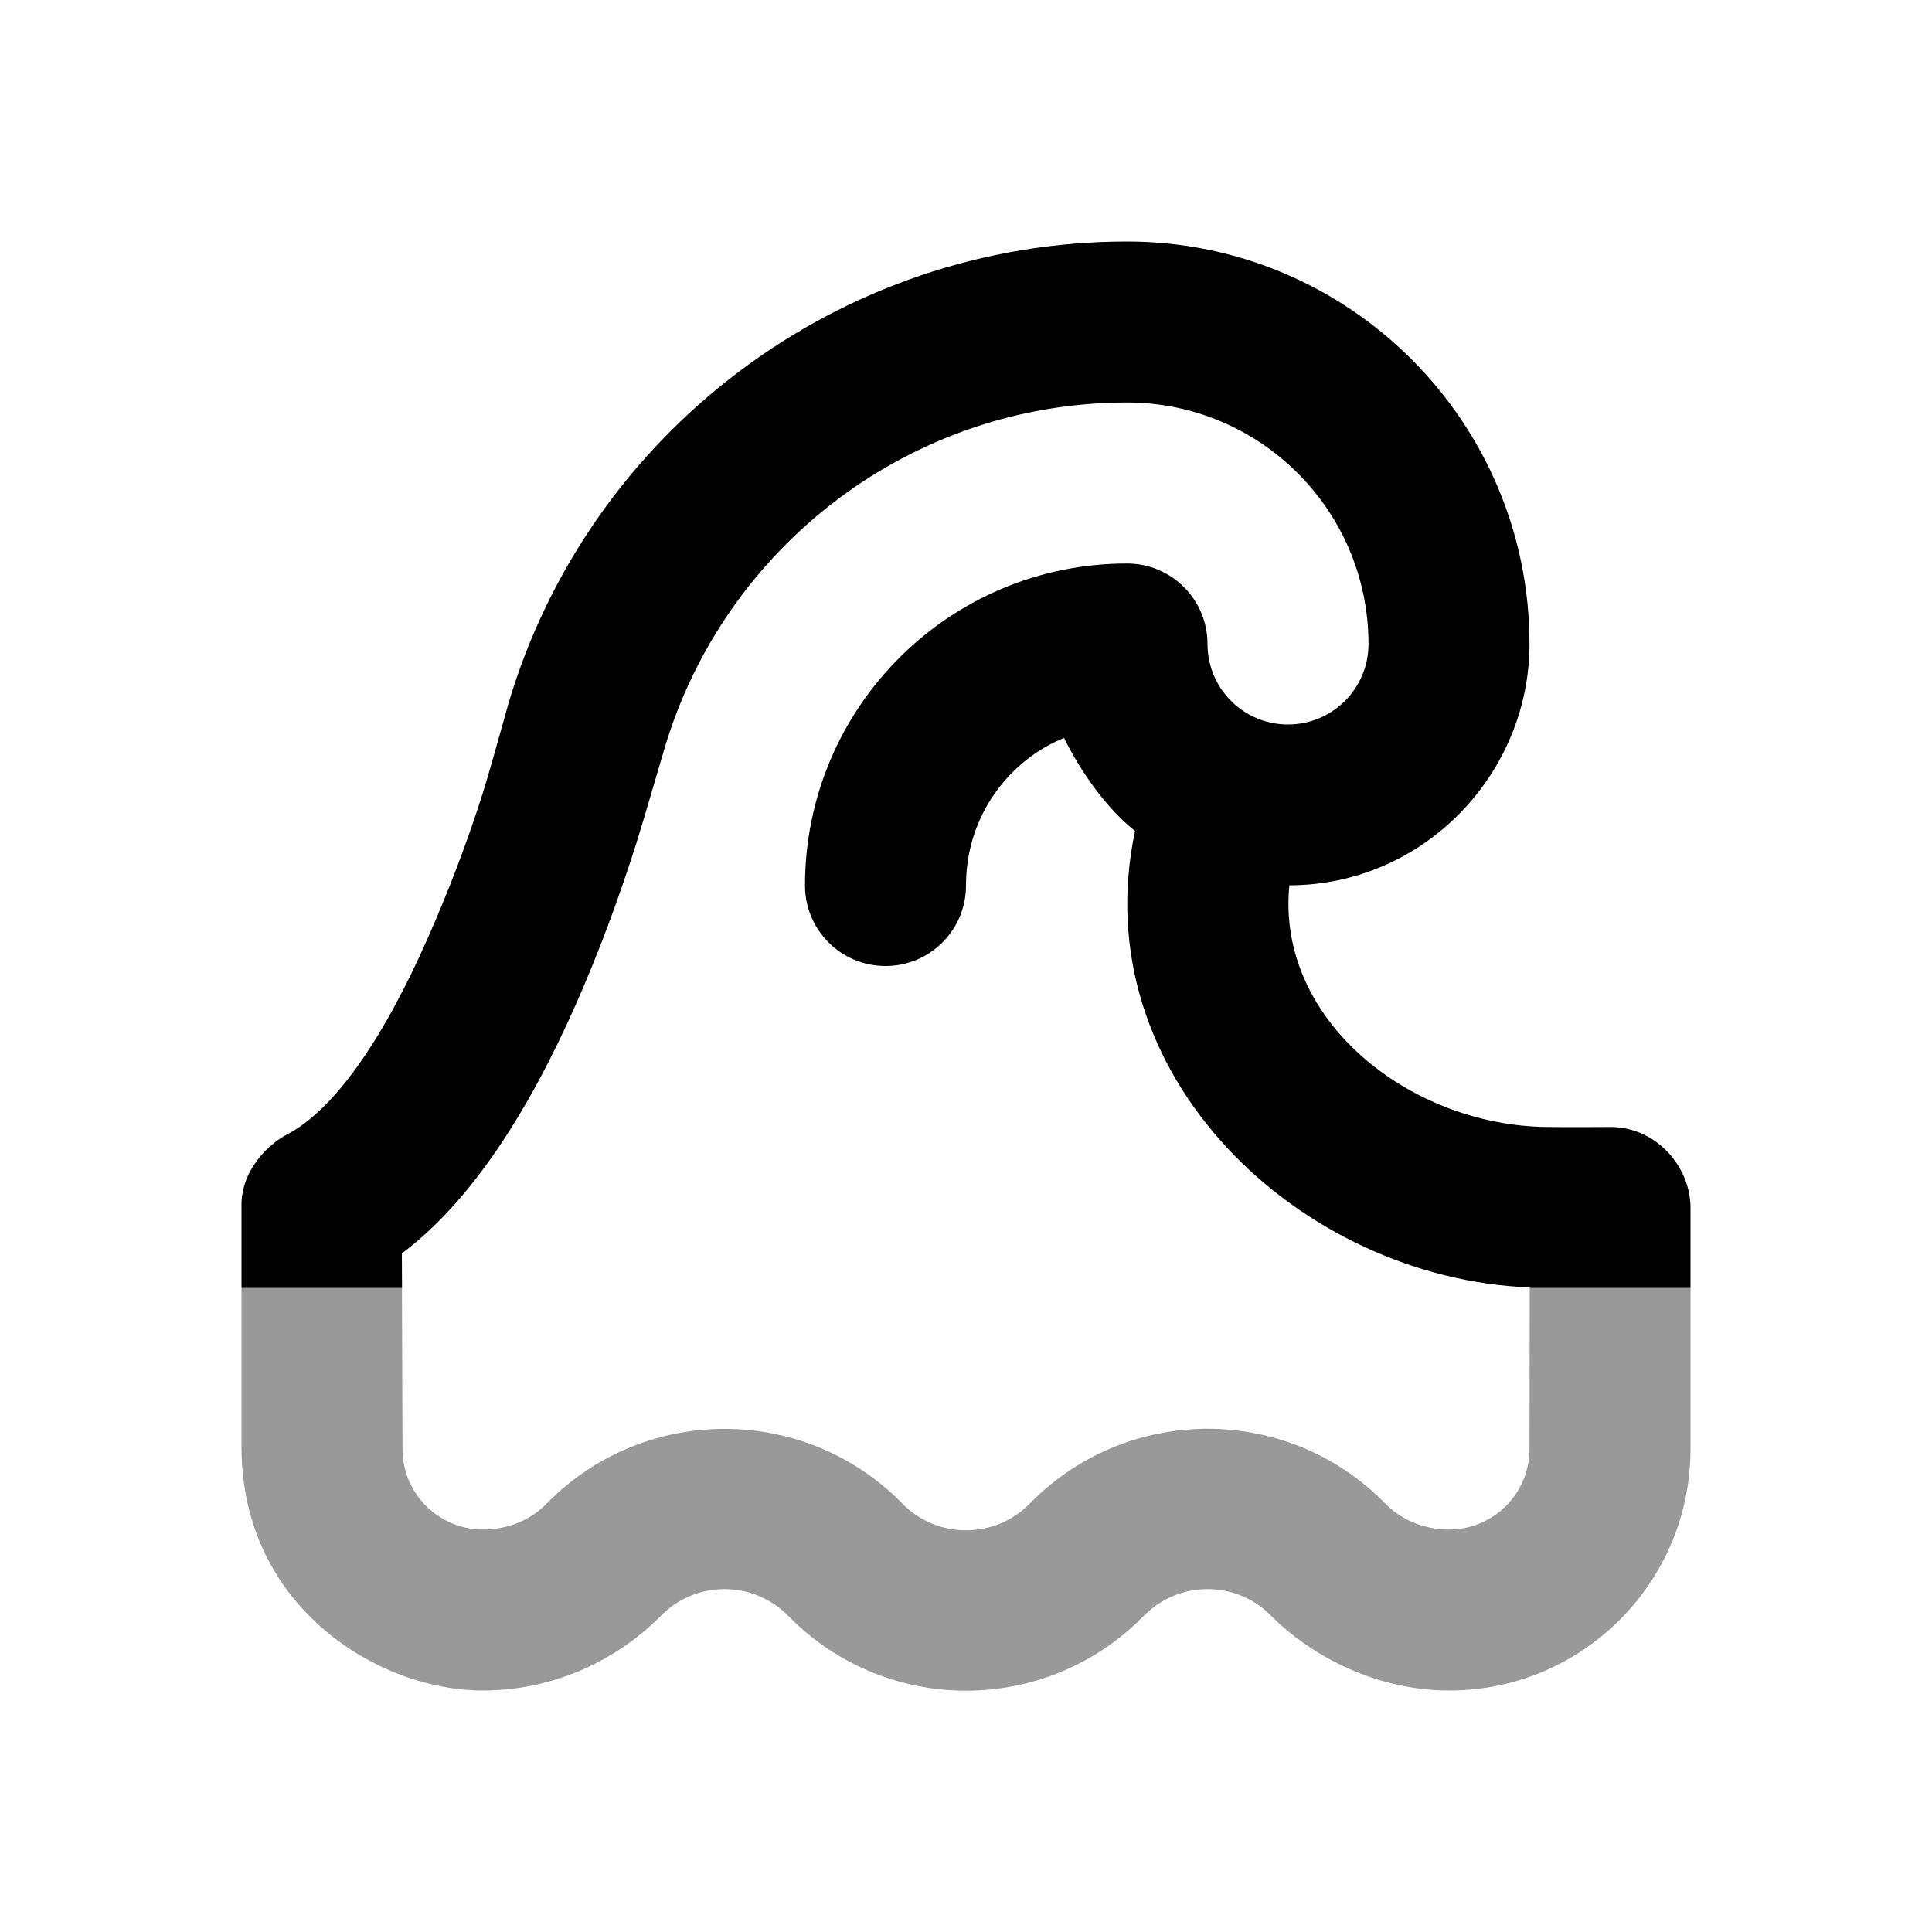 <svg width="24" height="24" viewBox="0 0 24 24" fill="none" xmlns="http://www.w3.org/2000/svg">
<path fill-rule="evenodd" clip-rule="evenodd" d="M3 16V18C3.015 19.978 4.716 21.003 6 21C7.039 20.998 7.791 20.49 8.188 20.094L8.219 20.063C8.648 19.633 9.352 19.633 9.781 20.063L9.812 20.094C11.024 21.305 12.977 21.305 14.188 20.094L14.219 20.063C14.649 19.633 15.352 19.633 15.782 20.063L15.813 20.094C16.208 20.489 17.005 20.999 18 21C19.657 21.002 21 19.657 21 18V16H19.003L19 18C19 18.553 18.553 19 18 19C17.714 19 17.432 18.9 17.219 18.688L17.188 18.656C15.977 17.446 14.024 17.446 12.813 18.656L12.782 18.688C12.352 19.117 11.649 19.117 11.219 18.688L11.188 18.656C10.583 18.051 9.793 17.75 9 17.75C8.207 17.75 7.418 18.051 6.812 18.656L6.781 18.688C6.572 18.897 6.29 19 6 19C5.448 19 5 18.553 5 18L4.993 16H3Z" fill="black" fill-opacity="0.4"/>
<path fill-rule="evenodd" clip-rule="evenodd" d="M6.313 8.75C7.307 5.374 10.428 3 14 3C16.762 3 19 5.239 19 8C19 9.607 17.695 10.993 16.017 10.998C15.851 12.661 17.501 13.983 19.219 14C19.489 14.003 19.897 14.001 20.006 14C20.021 14 20.03 14 20.032 14C20.306 14.009 20.543 14.127 20.719 14.313C20.894 14.5 21.006 14.755 21 15.031V16H19.003L19.003 15.993C16.154 15.881 13.454 13.362 14.1 10.322C13.745 10.044 13.418 9.575 13.218 9.167C12.579 9.423 12 10.093 12 11C12 11.553 11.553 12 11 12C10.448 12 10 11.553 10 11C10 8.791 11.791 7 14 7C14.553 7 15 7.448 15 8C15 8.553 15.448 9 16 9C16.553 9 17 8.553 17 8C17 6.343 15.657 5 14 5C11.321 5 8.995 6.782 8.25 9.313C8.249 9.319 8.24 9.347 8.227 9.392C8.161 9.618 7.973 10.259 7.907 10.469C7.684 11.171 7.439 11.83 7.157 12.469C6.56 13.82 5.844 14.933 4.992 15.57L4.994 16H3V15C2.985 14.523 3.361 14.199 3.563 14.094C4.146 13.79 4.75 12.93 5.313 11.656C5.563 11.091 5.798 10.482 6 9.844C6.059 9.66 6.211 9.114 6.28 8.869C6.298 8.804 6.31 8.76 6.313 8.75Z" fill="black"/>
</svg>
